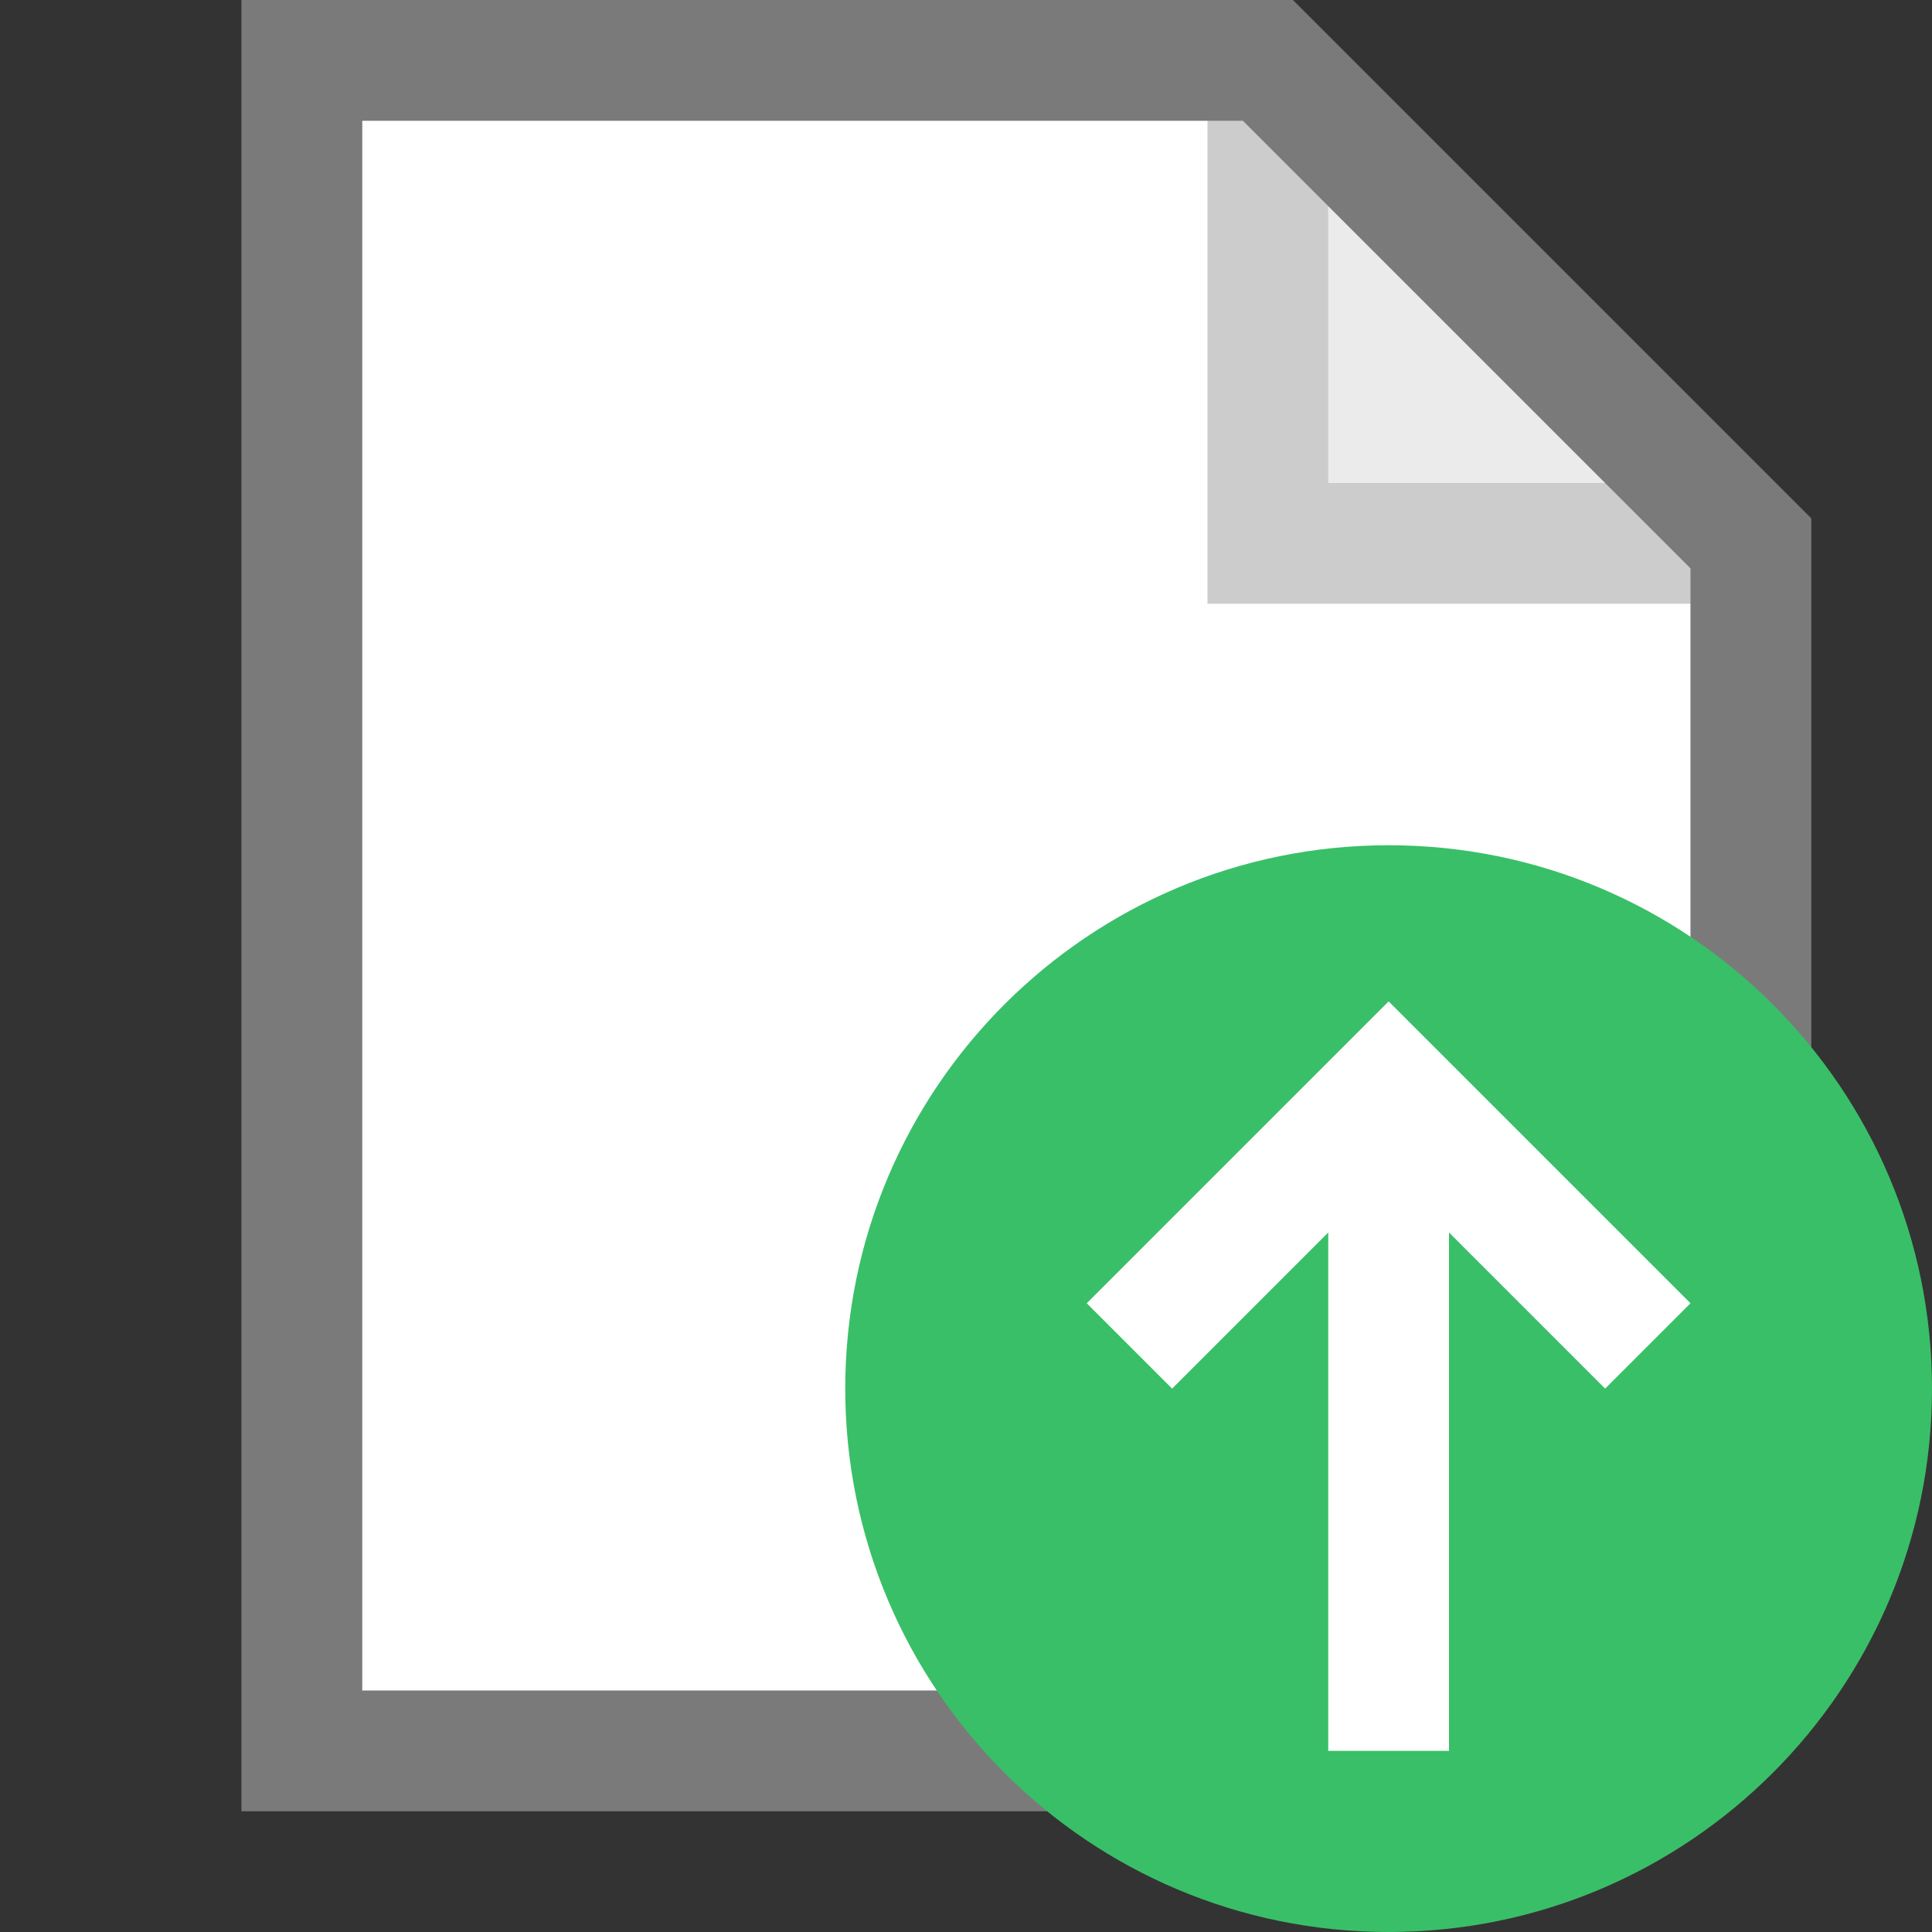 <svg width="16" height="16" viewBox="0 0 16 16" fill="none" xmlns="http://www.w3.org/2000/svg">
<rect x="0" y="0" width="16" height="16" fill="#333333" stroke="none"/>
<path opacity="0.5" d="M10.707 0H2V15H14L15 14V4.293L10.707 0Z" fill="white"/>
<path d="M10.293 1L14 4.707V14H3V1H10.293Z" fill="white"/>
<path opacity="0.2" d="M10.707 0H2V15H14L15 14V4.293L10.707 0ZM11 1.707L13.293 4H11V1.707ZM3 14V1H10V5H14V14H3Z" fill="black"/>
<path opacity="0.08" d="M11 1.707V4H13.293L11 1.707Z" fill="black"/>
<path d="M11.5 16C13.985 16 16 13.985 16 11.5C16 9.015 13.985 7 11.5 7C9.015 7 7 9.015 7 11.5C7 13.985 9.015 16 11.5 16Z" fill="#39BF68"/>
<path d="M12 14.5H11V10.207L9.707 11.5L9 10.793L11.5 8.293L14 10.793L13.293 11.5L12 10.207V14.5Z" fill="white"/>
</svg>
